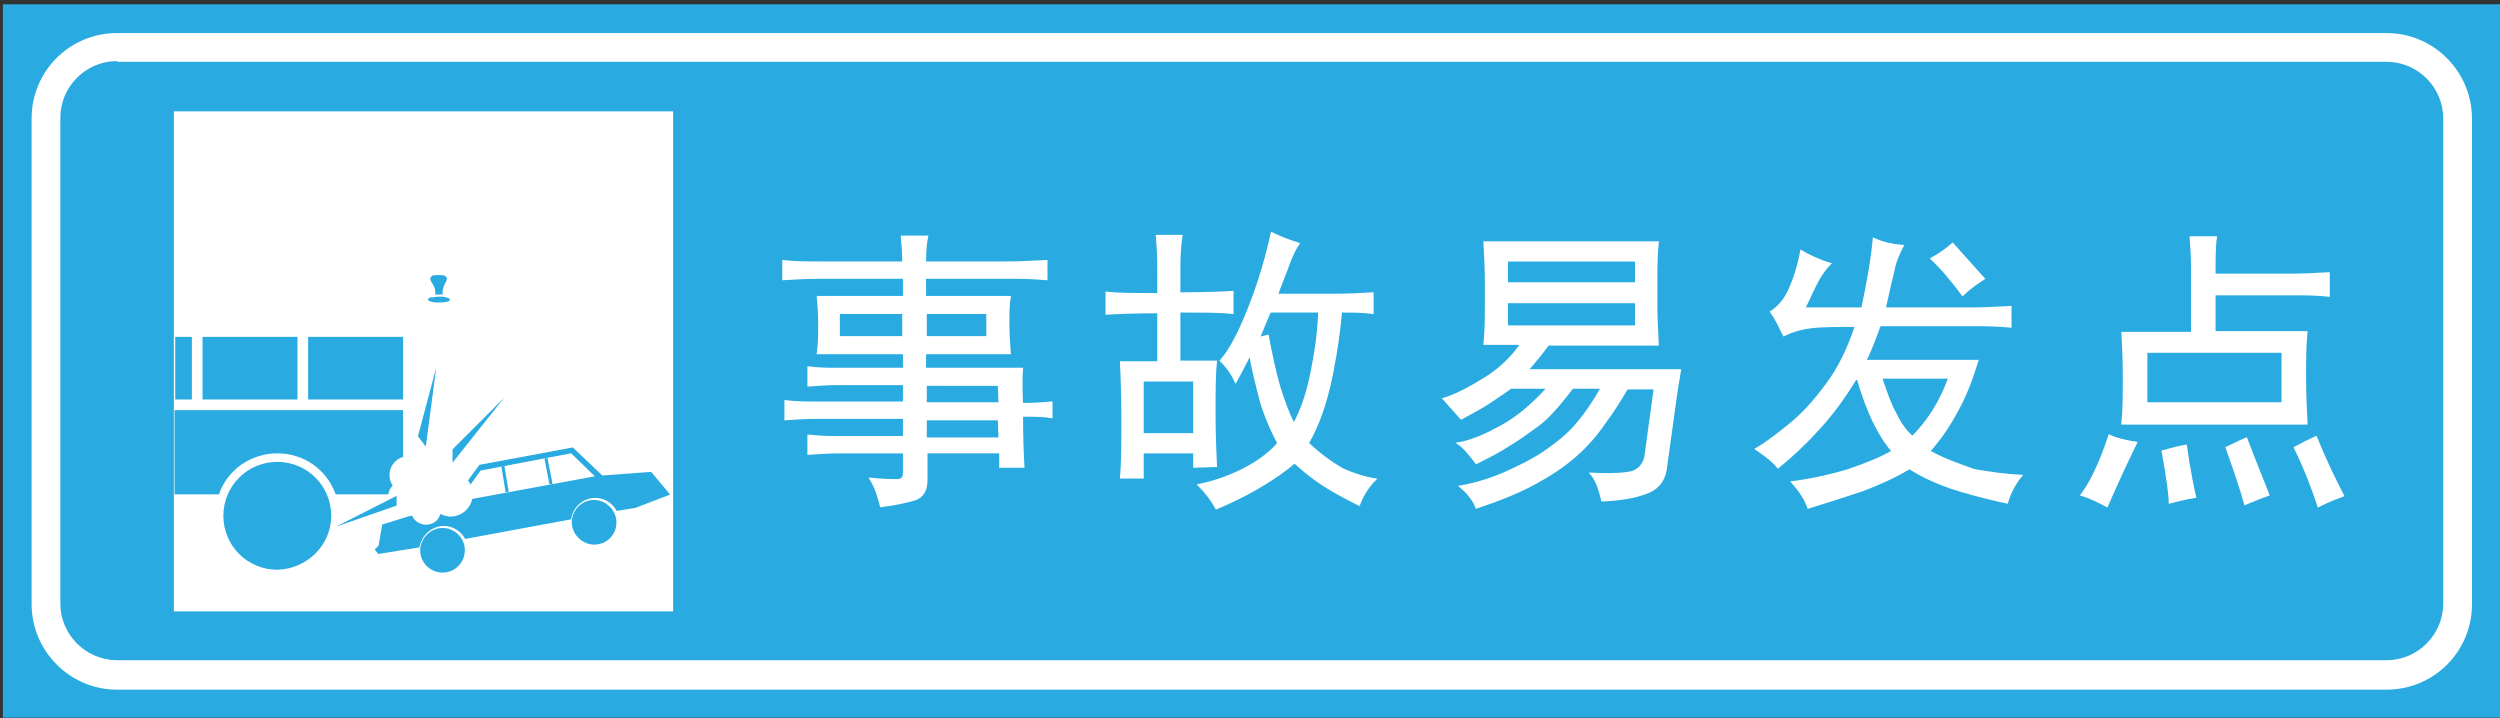 <?xml version="1.0" encoding="utf-8"?>
<!-- Generator: Adobe Illustrator 18.1.1, SVG Export Plug-In . SVG Version: 6.00 Build 0)  -->
<svg version="1.1" id="图层_1" xmlns="http://www.w3.org/2000/svg" xmlns:xlink="http://www.w3.org/1999/xlink" x="0px" y="0px"
	 width="348" height="100" enable-background="new 0 0 348 100" xml:space="preserve">
<rect width="100%" height="100%" fill="#333333" stroke="none"/>
<g>
	<rect x="0.4" y="0.6" fill="#29ABE2" width="347.6" height="99.3"/>
	<path fill="#FFFFFF" d="M16.3,4.6h315.9c6.6,0,11.9,5.4,11.9,11.9v67.6c0,6.6-5.3,11.9-11.9,11.9H16.3C9.7,96,4.4,90.6,4.4,84.1v0
		V16.5C4.4,9.9,9.7,4.6,16.3,4.6L16.3,4.6z M16.3,8.5c-4.3,0-7.9,3.5-7.9,7.9V84v0c0,4.4,3.6,7.9,7.9,7.9h315.9
		c4.4,0,7.9-3.6,7.9-7.9V16.5c0-4.3-3.5-7.9-7.9-7.9H16.3z"/>
	<g>
		<rect x="24.2" y="15.5" fill="#FFFFFF" width="69.5" height="69.6"/>
		<path fill="#29ABE2" stroke="#29ABE2" stroke-width="0.216" stroke-miterlimit="22.926" d="M46,71.8c0-4.1-3.3-7.4-7.4-7.4
			s-7.4,3.3-7.4,7.4s3.3,7.4,7.4,7.4C42.7,79.1,46,75.8,46,71.8z"/>
		<path fill="#29ABE2" stroke="#29ABE2" stroke-width="0.216" stroke-miterlimit="22.926" d="M41.4,71.8c0-1.6-1.3-2.8-2.8-2.8
			s-2.8,1.3-2.8,2.8c0,1.6,1.3,2.8,2.8,2.8C40.2,74.6,41.4,73.3,41.4,71.8z"/>
		<path fill="#29ABE2" stroke="#29ABE2" stroke-width="0.216" stroke-miterlimit="22.926" d="M64.6,76.6c0-1.7-1.4-3-3-3
			s-3,1.4-3,3c0,1.7,1.4,3,3,3C63.3,79.6,64.6,78.2,64.6,76.6z"/>
		<path fill="#29ABE2" stroke="#29ABE2" stroke-width="0.216" stroke-miterlimit="22.926" d="M62.8,76.6c0-0.7-0.5-1.2-1.2-1.2
			c-0.6,0-1.2,0.5-1.2,1.2c0,0.7,0.5,1.2,1.2,1.2C62.3,77.8,62.8,77.2,62.8,76.6z"/>
		<path fill="#29ABE2" stroke="#29ABE2" stroke-width="0.216" stroke-miterlimit="22.926" d="M85.7,72.7c0-1.6-1.4-3-3-3
			c-1.7,0-3,1.4-3,3c0,1.6,1.4,3,3,3C84.4,75.7,85.7,74.4,85.7,72.7z"/>
		<g>
			
				<rect x="28.3" y="47" fill="#29ABE2" stroke="#29ABE2" stroke-width="0.216" stroke-miterlimit="22.926" width="13" height="8.5"/>
			
				<rect x="24.5" y="47" fill="#29ABE2" stroke="#29ABE2" stroke-width="0.216" stroke-miterlimit="22.926" width="2.1" height="8.5"/>
			
				<rect x="43" y="47" fill="#29ABE2" stroke="#29ABE2" stroke-width="0.216" stroke-miterlimit="22.926" width="13" height="8.5"/>
		</g>
		<path fill="#29ABE2" stroke="#29ABE2" stroke-width="0.216" stroke-miterlimit="22.926" d="M24.4,68.7l0-11.5H56v11.5h-9.2
			c-1.3-3.5-4.5-5.7-8.2-5.7s-7,2.3-8.2,5.7H24.4z"/>
		<path fill="#29ABE2" stroke="#29ABE2" stroke-width="0.216" stroke-miterlimit="22.926" d="M52.7,77l-0.4-0.5l0.5-0.5l0.5-2.9
			l9.6-3l3.9-5.3l12.9-2.4l4.1,3.9l6.8-0.5l2.5,3l-4.7,1.8L85.9,71c-0.6-1.1-1.8-1.8-3-1.8c-1.7,0-3.2,1.2-3.5,3l-14.6,2.7
			c-0.6-1.1-1.8-1.8-3-1.8c-1.7,0-3.2,1.3-3.5,3L52.7,77z"/>
		<polygon fill="#FFFFFF" points="63.8,69.8 66.9,65.5 79.5,63.1 82.8,66.3 		"/>
		<path fill="#FFFFFF" stroke="#FFFFFF" stroke-width="0.216" stroke-miterlimit="22.926" d="M57.4,71.6c-1.6,0.6-3.3-0.6-3.3-2.3
			c0-0.7,0.3-1.3,0.7-1.7c-1.2-1.7,0-4,2.1-4c0.1,0,0.2,0,0.3,0c-1-1.8,0.3-4.1,2.4-4.1c0.9,0,1.8,0.5,2.3,1.3
			c1.9-0.3,3.7,1.2,3.7,3.1c0,1-0.5,1.9-1.2,2.5c0.9,0.5,1.3,1.5,1.3,2.4c0,1.6-1.3,3-3,3c-0.5,0-1-0.2-1.5-0.4
			C60.9,73.3,58.1,73.5,57.4,71.6L57.4,71.6z"/>
		<line fill="none" stroke="#29ABE2" stroke-width="0.432" stroke-miterlimit="22.926" x1="70.6" y1="68.5" x2="70" y2="64.9"/>
		<line fill="none" stroke="#29ABE2" stroke-width="0.432" stroke-miterlimit="22.926" x1="76.7" y1="67.4" x2="76" y2="63.8"/>
		<path fill="#29ABE2" stroke="#29ABE2" stroke-width="0.216" stroke-miterlimit="22.926" d="M83.9,72.7c0-0.6-0.5-1.2-1.2-1.2
			c-0.7,0-1.2,0.5-1.2,1.2c0,0.6,0.5,1.2,1.2,1.2C83.4,73.9,83.9,73.3,83.9,72.7z"/>
		<polygon fill="#29ABE2" stroke="#29ABE2" stroke-width="0.216" stroke-miterlimit="22.926" points="58.3,60.7 60.4,52.8 
			59.2,61.9 		"/>
		<polygon fill="#29ABE2" stroke="#29ABE2" stroke-width="0.216" stroke-miterlimit="22.926" points="55.1,69.2 48.2,72.7 
			55.1,70.3 		"/>
		<polygon fill="#29ABE2" stroke="#29ABE2" stroke-width="0.216" stroke-miterlimit="22.926" points="63.1,62.6 68.9,56.8 
			63.1,64.1 		"/>
		<g>
			<path fill="#29ABE2" stroke="#29ABE2" stroke-width="0.216" stroke-miterlimit="5" d="M61.1,42c-0.4,0-0.7,0-1-0.1
				s-0.4-0.1-0.4-0.2s0.1-0.2,0.4-0.2s0.6-0.1,1-0.1c0.4,0,0.7,0,1,0.1s0.4,0.1,0.4,0.2s-0.1,0.2-0.4,0.2C61.8,42,61.5,42,61.1,42z
				 M61.5,40.7v0.2h-0.8v-0.2c0-0.4-0.1-0.7-0.3-1.1c-0.3-0.4-0.4-0.7-0.4-0.8c0-0.1,0.1-0.2,0.2-0.3c0.2-0.1,0.4-0.1,0.8-0.1
				c0.5,0,0.7,0,0.9,0.1c0.1,0.1,0.2,0.2,0.2,0.2c0,0.2-0.1,0.5-0.3,0.8C61.6,40,61.5,40.3,61.5,40.7z"/>
		</g>
	</g>
	<g>
		<path fill="#FFFFFF" stroke="#FFFFFF" stroke-width="0.216" stroke-miterlimit="22.926" d="M276.2,38.8c-1.4-1.6-2.9-3.2-4.4-4.9
			c-0.8,0.7-1.7,1.4-3,2.1c1.6,1.5,3,3.2,4.4,5.1C274.1,40.2,275.1,39.5,276.2,38.8z"/>
		<path fill="#FFFFFF" stroke="#FFFFFF" stroke-width="0.216" stroke-miterlimit="22.926" d="M215.5,48h15.3
			c-0.1-2.2-0.2-3.9-0.2-5.1v-4c0-1.5,0-3.3,0.2-5.2h-24.2c0.1,2.1,0.2,3.8,0.2,5.2v3.6c0,1.6,0,3.5-0.2,5.4h5.1
			c-1.3,1.9-3,3.5-5.1,4.8c-2.1,1.3-4,2.3-5.7,2.8c0.9,1,1.7,1.9,2.5,2.8c1.6-0.9,3-1.6,4-2.3c1-0.7,2-1.3,2.9-2h5.1
			c-2.1,2.3-4.2,4.1-6.4,5.3c-2.2,1.2-4.2,2.1-6.1,2.4c0.8,0.5,1.6,1.5,2.6,2.8c2-1,3.5-1.8,4.7-2.6c1.2-0.7,2.4-1.6,3.8-2.6
			s3-2.8,4.9-5.3h4c-1.1,2-2.3,3.7-3.5,5.1c-1.2,1.4-2.7,2.6-4.3,3.7s-3.4,2-5.4,2.9c-2,0.9-4.2,1.6-6.5,2c1.1,0.9,1.9,1.9,2.3,3
			c3.3-1.1,6-2.2,8.2-3.4c2.2-1.2,4-2.4,5.6-3.8c1.6-1.4,2.9-2.9,4-4.5c1.2-1.6,2.2-3.2,3.2-4.9h3.8l-1.3,9.5
			c-0.3,1.3-1.2,2.1-2.5,2.2c-1.3,0.2-3,0.2-5.1,0.1c0.7,0.8,1.2,2,1.6,3.8c2.4-0.1,4.4-0.4,6-1c1.6-0.5,2.6-1.6,2.9-3.3l1.2-8.7
			c0.3-2.3,0.6-4,0.8-5.2h-21.2C213.8,50.2,214.8,49,215.5,48z M209.8,36.3h17.9v3.1h-17.9V36.3z M209.8,45.4v-3.3h17.9v3.3H209.8z"
			/>
		<path fill="#FFFFFF" stroke="#FFFFFF" stroke-width="0.216" stroke-miterlimit="22.926" d="M322.4,60.8c-1.1,0.5-2.1,1-3,1.5
			c1.6,3.3,2.6,6,3.3,8.2c1.6-0.8,2.7-1.2,3.5-1.5C325,66.7,323.7,64,322.4,60.8z"/>
		<path fill="#FFFFFF" stroke="#FFFFFF" stroke-width="0.216" stroke-miterlimit="22.926" d="M182.1,61.7c1.6-2.8,2.6-6,3.3-9.4
			c0.7-3.5,1.1-6.4,1.3-8.9c1.6,0,3,0,4.4,0.2v-2.8c-1.6,0.1-3.6,0.2-5.7,0.2h-7.6c0.5-1.4,1.1-2.8,1.6-4.2c0.5-1.4,1-2.3,1.4-2.9
			c-1.3-0.4-2.6-0.9-3.8-1.5c-0.8,3.7-1.9,7.3-3.3,10.8c-1.4,3.5-2.7,5.8-3.8,7c0.8,0.8,1.5,1.7,2.1,3c0.7-1.2,1.3-2.5,2-3.8
			c0.3,1.9,0.8,3.8,1.3,5.8s1.4,4.2,2.6,6.5c-1.4,1.6-3.2,2.8-5.2,3.8c-2.1,1-4,1.6-5.9,2c1.1,1.1,1.9,2.2,2.5,3.3
			c1.9-0.8,3.8-1.7,5.7-2.8c1.9-1.1,3.7-2.3,5.2-3.6c1.3,1.2,2.7,2.3,4.1,3.2c1.4,0.9,3.1,1.8,4.9,2.7c0.5-1.4,1.3-2.6,2.3-3.6
			c-1.4-0.2-3-0.7-4.6-1.4C185.2,64.3,183.7,63.2,182.1,61.7z M178.1,53.8c-0.6-2.1-1.1-4.4-1.6-7.1l-1.2,0.3c0.4-1,0.9-2.2,1.5-3.6
			h6.8c-0.1,2.8-0.5,5.7-1.1,8.6c-0.6,2.9-1.4,5.2-2.4,7C179.4,57.6,178.7,55.8,178.1,53.8z"/>
		<path fill="#FFFFFF" stroke="#FFFFFF" stroke-width="0.216" stroke-miterlimit="22.926" d="M321.1,58.9c-0.1-2-0.2-4.1-0.2-6.4
			c0-2.3,0-4.4,0.2-6.3h-12.8V41H319c1.7,0,3.5,0,5.2,0.2V38c-1.9,0.1-3.6,0.2-5.2,0.2h-10.7c0-2.3,0-4,0.2-5.2h-3.6
			c0.1,1.3,0.2,2.8,0.2,4.4v8.9h-9.7c0.1,1.7,0.2,3.8,0.2,6.2c0,2.4,0,4.5-0.2,6.5H321.1z M298.8,49h18.9v7.1h-18.9V49z"/>
		<path fill="#FFFFFF" stroke="#FFFFFF" stroke-width="0.216" stroke-miterlimit="22.926" d="M309.9,62.3c1.1,3.1,2,5.7,2.6,7.9
			c1-0.4,2.1-0.9,3.3-1.3c-0.4-1.1-1.5-3.7-3.1-7.9C311.5,61.5,310.6,62,309.9,62.3z"/>
		<path fill="#FFFFFF" stroke="#FFFFFF" stroke-width="0.216" stroke-miterlimit="22.926" d="M268.6,62.8c1.4-1.6,2.7-3.4,3.8-5.5
			c1.2-2.1,2.1-4.5,2.9-7.1h-15.6c0.8-1.6,1.4-3.3,2-4.9h13c1.4,0,3.2,0,5.2,0.2v-2.8c-2.1,0.1-3.8,0.2-5.2,0.2h-12.3
			c0.5-2.3,0.9-4,1.2-5.2c0.2-1.2,0.7-2.3,1.3-3.5c-1.4-0.1-2.8-0.4-4.1-1c-0.3,3.2-0.9,6.4-1.6,9.7h-8c0.7-1.4,1.2-2.6,1.8-3.7
			c0.5-1,1.2-1.9,1.8-2.5c-1.7-0.5-3.1-1.2-4.1-1.8c-0.4,2.2-1,4-1.6,5.3c-0.6,1.4-1.4,2.4-2.6,3.2c0.7,1,1.2,2.1,1.8,3.3
			c1-0.5,2.2-0.9,3.7-1.1c1.5-0.2,3.6-0.2,6.3-0.2c-1.1,3.3-2.5,6.1-4.2,8.3c-1.7,2.3-3.3,4-4.9,5.3c-1.6,1.3-3.1,2.5-4.8,3.5
			c1.3,0.9,2.4,1.7,3.1,2.6c1.7-1.4,3.6-3.1,5.4-5.1c1.9-2,3.7-4.4,5.4-7.2h0.3c1.3,4.5,2.9,7.8,4.8,10c-1.7,1-3.8,1.8-6.1,2.6
			c-2.3,0.7-4.9,1.3-7.9,1.7c1.1,1.2,1.9,2.4,2.3,3.6c2.6-0.8,5.1-1.6,7.5-2.4c2.4-0.9,4.6-1.9,6.6-3.1c1.7,1.1,3.7,2,5.7,2.7
			c2.1,0.7,4.7,1.4,7.9,2.1c0.4-1.4,1.1-2.7,2-3.8c-2.1-0.1-4.3-0.4-6.6-0.8C272.6,64.6,270.5,63.9,268.6,62.8z M263.9,57.6
			c-0.7-1.2-1.3-2.9-2-5h9.4c-1.2,3.3-2.9,6-5.1,8.2C265.3,60,264.5,58.9,263.9,57.6z"/>
		<path fill="#FFFFFF" stroke="#FFFFFF" stroke-width="0.216" stroke-miterlimit="22.926" d="M301,62.8c0.7,3.8,1,6.3,1,7.2
			c1.1-0.3,2.3-0.6,3.6-0.8c-0.3-1.3-0.8-3.7-1.3-7.2C303.1,62.2,302.1,62.5,301,62.8z"/>
		<path fill="#FFFFFF" stroke="#FFFFFF" stroke-width="0.216" stroke-miterlimit="22.926" d="M169.3,64.9c-0.1-2-0.2-4.4-0.2-7.4
			s0-5.4,0.2-7.2h-5.1v-6.9c3.3,0,5.7,0,7.4,0.2v-3c-1.6,0.1-4.1,0.2-7.4,0.2v-3.6c0-1.6,0.1-3,0.3-4.4h-3.5
			c0.1,1.4,0.2,2.8,0.2,4.3v3.8c-3.3,0-5.7,0-7.2-0.2v3c1.6-0.1,4-0.2,7.2-0.2v6.9H156c0.1,2,0.2,4.6,0.2,8s0,6.1-0.2,8.1h3.1v-3.5
			h7.1v2L169.3,64.9L169.3,64.9z M159.1,60.3V53h7.1v7.4H159.1z"/>
		<path fill="#FFFFFF" stroke="#FFFFFF" stroke-width="0.216" stroke-miterlimit="22.926" d="M142.3,51.3h-13.5v-2.1h11.8
			c-0.1-1.3-0.2-2.7-0.2-4.1c0-1.4,0-2.7,0.2-3.8h-11.8v-2.6h11.3c1.7,0,3.6,0,5.6,0.2v-2.6c-2,0.1-3.8,0.2-5.6,0.2h-11.3
			c0-1.5,0.1-2.7,0.3-3.6h-3.6c0.1,1.2,0.2,2.4,0.2,3.6h-11.8c-1.6,0-3.3,0-4.9-0.2v2.6c1.6-0.1,3.3-0.2,5.1-0.2h11.7v2.6h-12
			c0.1,1.1,0.2,2.3,0.2,3.7c0,1.4,0,2.8-0.2,4.2h12v2.1h-9.4c-1.2,0-2.5,0-3.9-0.2v2.6c1.4-0.1,2.7-0.2,3.9-0.2h9.4v2.5h-12.2
			c-1.4,0-2.8,0-4.3-0.2v2.6c1.4-0.1,2.8-0.2,4.3-0.2h12.2v2.6h-9c-1.2,0-2.6,0-4.3-0.2v2.6c1.6-0.1,3.1-0.2,4.3-0.2h9v2.8
			c0,0.7-0.3,1-0.9,1c-0.6,0-1.9,0-3.8-0.2c0.8,1.3,1.2,2.6,1.5,3.9c2.3-0.3,4-0.7,4.9-1c1-0.4,1.5-1.3,1.5-2.7v-3.8h10.2v2h3.3
			c-0.1-1.6-0.2-4-0.2-7.1c1.6,0,3,0,4.1,0.2V56c-1.1,0.1-2.5,0.2-4.1,0.2C142.2,54,142.2,52.4,142.3,51.3z M128.9,43.6h8.5v3.3
			h-8.5V43.6z M125.7,46.9h-8.9v-3.3h8.9V46.9z M139.1,61h-10.2v-2.6H139L139.1,61L139.1,61z M139.1,56.1h-10.2v-2.5H139L139.1,56.1
			L139.1,56.1z"/>
		<path fill="#FFFFFF" stroke="#FFFFFF" stroke-width="0.216" stroke-miterlimit="22.926" d="M289.7,68.9c1.3,0.4,2.5,1,3.6,1.6
			c0.7-1.6,2-4.6,4.1-8.9c-1.4-0.2-2.7-0.5-3.8-1C292.3,64.5,291,67.2,289.7,68.9z"/>
	</g>
</g>
</svg>
